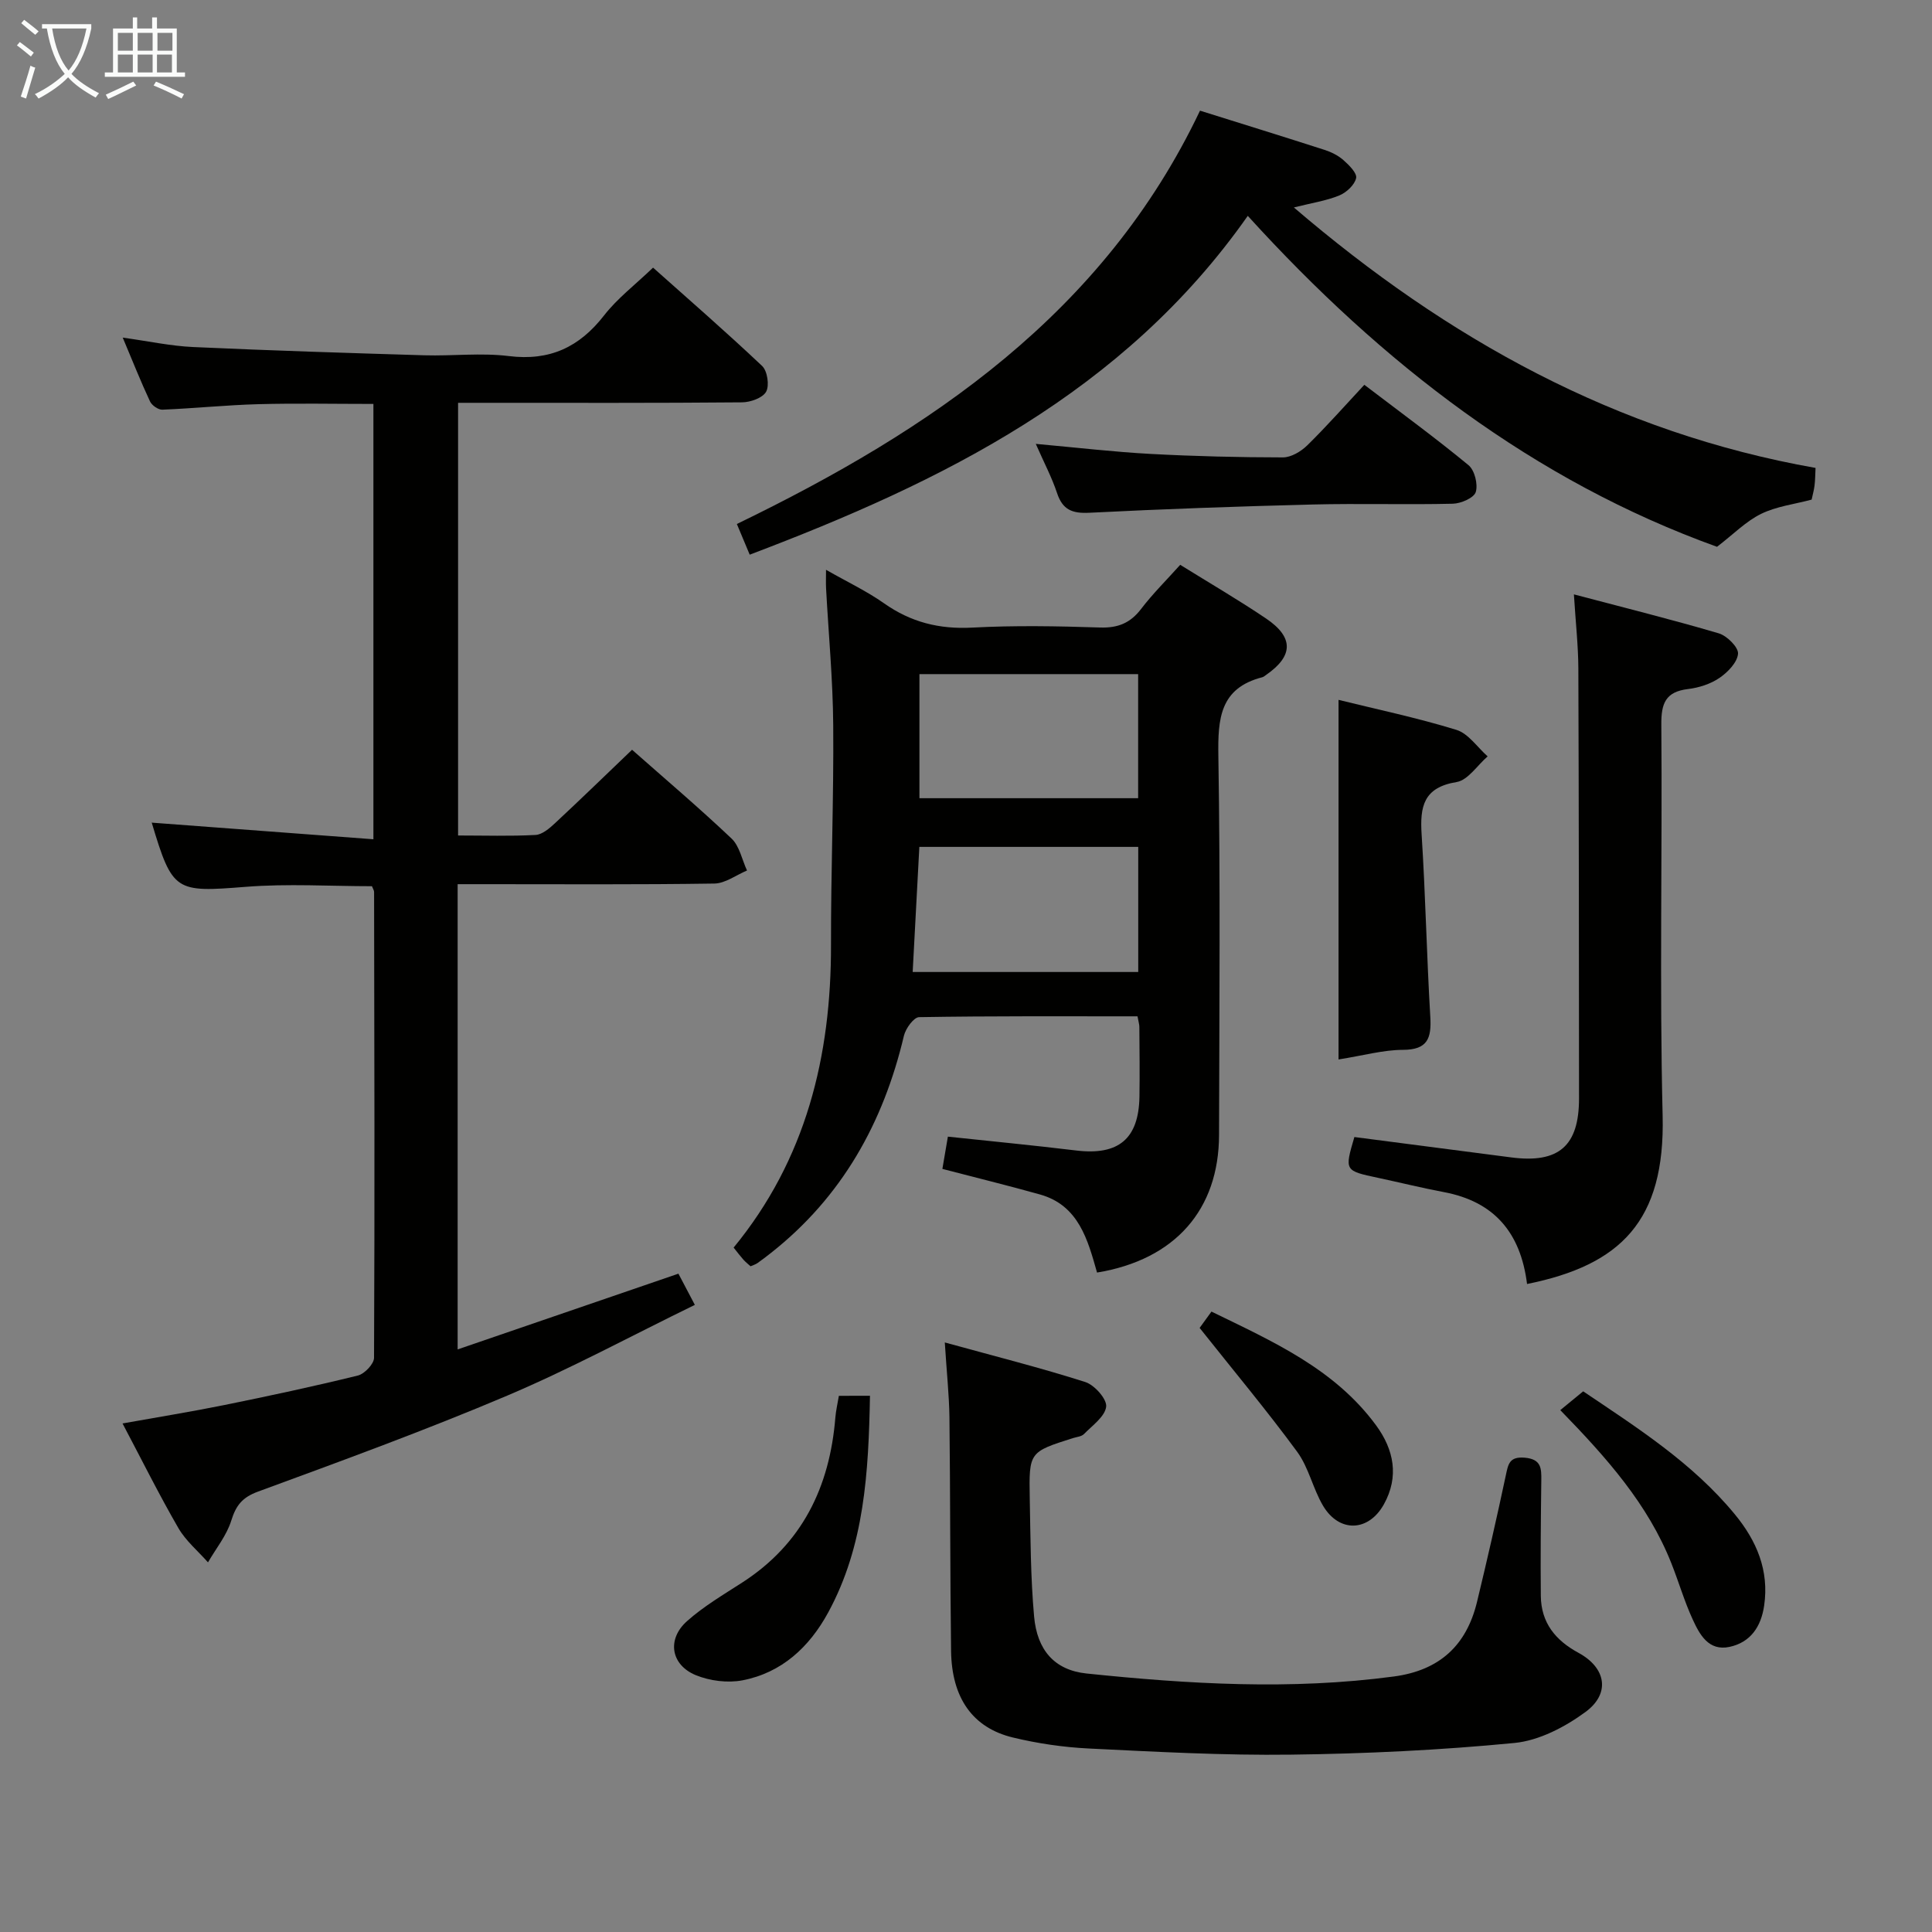 <svg enable-background="new 0 0 400 400" viewBox="0 0 400 400" xmlns="http://www.w3.org/2000/svg"><rect x="0" y="0" width="400" height="400" fill="#808080" stroke="none"/><g fill="#010100"><path d="m140.46 263.7c.98 1.86 1.94 3.7 3.4 6.46-13.2 6.44-25.76 13.24-38.85 18.79-16.96 7.19-34.29 13.51-51.59 19.87-3.27 1.2-4.56 2.86-5.54 6.01-.96 3.08-3.16 5.77-4.82 8.64-2.08-2.36-4.6-4.45-6.14-7.12-3.97-6.86-7.5-13.97-11.55-21.64 7.46-1.34 14.26-2.43 21.01-3.8 9.27-1.88 18.52-3.86 27.71-6.12 1.38-.34 3.34-2.4 3.35-3.66.15-32.16.07-64.31.01-96.47 0-.3-.22-.61-.44-1.18-8.65 0-17.45-.56-26.14.13-14.56 1.15-15.15 1.07-19.45-13.27-.04-.13.06-.3 0-.02 15.22 1.14 30.36 2.28 45.89 3.44 0-30.63 0-60.06 0-90.13-7.99 0-15.91-.16-23.81.05-6.64.18-13.26.87-19.89 1.14-.85.03-2.17-.89-2.55-1.71-1.89-4.04-3.54-8.19-5.65-13.21 5.35.74 9.94 1.74 14.58 1.95 15.95.73 31.91 1.23 47.87 1.71 5.83.17 11.73-.55 17.48.16 8.47 1.05 14.61-1.83 19.74-8.43 2.73-3.51 6.39-6.3 10.13-9.88 7.39 6.59 15.13 13.32 22.58 20.36 1.09 1.03 1.54 4.04.83 5.33-.72 1.29-3.25 2.19-5 2.2-17.66.16-35.32.1-52.99.1-1.8 0-3.6 0-5.79 0v89.58c5.45 0 10.75.17 16.02-.11 1.39-.07 2.88-1.35 4.02-2.41 5.35-4.98 10.59-10.07 15.98-15.23 6.71 5.93 13.83 11.97 20.59 18.37 1.67 1.58 2.17 4.39 3.21 6.63-2.25.94-4.49 2.66-6.75 2.7-15.83.24-31.66.13-47.49.13-1.79 0-3.58 0-5.67 0v96.32c15.42-5.29 30.37-10.42 45.71-15.68z"/><path d="m235.51 210.42c-15.29 0-30.26-.08-45.22.17-1.1.02-2.78 2.34-3.14 3.84-4.26 18.04-12.83 33.39-27.55 44.99-.91.72-1.84 1.43-2.79 2.1-.39.27-.87.41-1.42.65-.49-.45-1.01-.86-1.45-1.34-.65-.73-1.25-1.52-2.05-2.53 14.99-18.25 20.21-39.61 20.16-62.71-.03-15.14.58-30.28.46-45.42-.07-9.45-.97-18.9-1.48-28.35-.06-1.1-.01-2.21-.01-3.85 4.34 2.48 8.41 4.4 12.03 6.95 5.55 3.91 11.42 5.38 18.22 5.02 8.8-.47 17.66-.31 26.48-.02 3.7.12 6.26-.91 8.5-3.84 2.41-3.16 5.26-5.97 8.1-9.14 6.02 3.74 12.03 7.24 17.78 11.12 5.76 3.89 5.65 7.75.05 11.64-.27.19-.54.44-.85.52-8.78 2.26-9.2 8.59-9.08 16.3.42 26.14.2 52.3.14 78.45-.03 15.46-9.09 25.84-25.26 28.5-1.9-6.69-3.76-13.9-11.79-16.16-6.66-1.87-13.38-3.51-20.23-5.3.39-2.3.75-4.39 1.14-6.68 8.91.95 17.76 1.8 26.58 2.87 8.73 1.05 12.93-2.39 13.08-11.13.08-4.83.01-9.66-.02-14.49 0-.49-.17-.97-.38-2.16zm-45.17-35.08c-.47 8.84-.92 17.24-1.38 25.9h46.7c0-8.78 0-17.21 0-25.9-15.17 0-30.07 0-45.32 0zm45.3-35.77c-15.33 0-30.36 0-45.28 0v25.69h45.28c0-8.73 0-17.14 0-25.69z"/><path d="m258.34 44.69c-25.71 36.6-63.11 55-103.12 70.15-.82-1.95-1.68-4.03-2.66-6.35 40.2-19.49 75.93-43.6 95.89-85.58 8.71 2.73 17.25 5.37 25.75 8.11 1.4.45 2.83 1.15 3.92 2.11 1.17 1.03 2.88 2.72 2.65 3.75-.32 1.42-2.02 2.99-3.49 3.59-2.69 1.1-5.65 1.54-9.4 2.48 31.85 27.28 66.78 46.64 108.01 53.93-.07 1.41-.07 2.54-.21 3.65-.12.99-.4 1.95-.6 2.91-3.54.95-7.28 1.39-10.46 2.95-3.16 1.55-5.76 4.24-9.13 6.82-37.83-13.63-69.29-37.85-97.15-68.52z"/><path d="m195.61 277.94c10.37 2.86 19.83 5.24 29.1 8.2 1.9.61 4.49 3.53 4.31 5.09-.24 2.05-2.85 3.89-4.59 5.67-.52.53-1.52.6-2.31.85-9.03 2.87-9.1 2.87-8.92 12.53.16 8.14.17 16.31.9 24.41.62 6.91 4.19 11.09 10.85 11.79 21.16 2.2 42.37 3.46 63.63.62 9.44-1.26 15.03-6.4 17.22-15.44 2.1-8.7 4.1-17.43 5.96-26.19.5-2.36.74-3.94 3.92-3.67 3.46.3 3.46 2.23 3.43 4.74-.1 7.96-.18 15.91-.1 23.87.06 5.53 2.98 9.18 7.8 11.79 5.72 3.1 6.65 8.41 1.47 12.23-4.24 3.12-9.61 5.93-14.71 6.43-15.35 1.49-30.82 2.23-46.25 2.42-13.96.18-27.93-.59-41.88-1.27-5.28-.26-10.6-1.04-15.74-2.28-8.33-2.01-12.66-8.2-12.79-17.91-.21-16.15-.15-32.3-.34-48.45-.07-4.63-.57-9.24-.96-15.43z"/><path d="m316.16 265.84c-1.34-10.72-6.87-17.08-17.23-19.03-4.56-.86-9.07-1.98-13.61-2.95-6.96-1.48-6.96-1.46-4.91-8.45 10.83 1.41 21.66 2.81 32.48 4.22 9.83 1.28 14.04-2.36 14.03-12.24-.02-29.66-.03-59.32-.14-88.98-.02-4.76-.56-9.51-.92-15.35 10.55 2.79 20.34 5.22 30 8.07 1.69.5 4.09 2.89 3.98 4.22-.15 1.8-2.13 3.84-3.85 5.01-1.85 1.26-4.26 2.03-6.51 2.3-4.64.56-5.56 2.96-5.52 7.35.22 26.99-.39 54 .27 80.98.53 21.79-8.66 30.93-28.07 34.85z"/><path d="m277.13 144.9c7.8 1.93 16.22 3.69 24.4 6.21 2.48.76 4.33 3.6 6.47 5.49-2.14 1.85-4.07 4.93-6.45 5.32-6.82 1.11-7.59 5.06-7.22 10.82.81 12.59 1.05 25.21 1.8 37.81.26 4.41-.55 6.8-5.68 6.81-4.05.01-8.1 1.16-13.32 1.99 0-25.14 0-49.63 0-74.45z"/><path d="m214.45 91.9c8.62.78 16.18 1.67 23.77 2.08 9.12.49 18.26.71 27.39.72 1.7 0 3.74-1.22 5.03-2.48 4.02-3.94 7.75-8.17 11.83-12.55 7.72 5.88 14.81 11.06 21.57 16.64 1.27 1.05 1.99 3.96 1.5 5.56-.37 1.21-3.06 2.38-4.75 2.42-9.65.23-19.3-.08-28.95.16-15.44.39-30.87.93-46.29 1.71-3.55.18-5.55-.6-6.7-4.08-1.08-3.25-2.71-6.32-4.4-10.18z"/><path d="m180.12 288.98c-.3 15.86-1.12 31.04-8.67 44.9-3.88 7.12-9.6 12.46-17.76 14.02-3.06.58-6.72.11-9.62-1.07-5.21-2.14-6.04-7.46-1.81-11.21 3.44-3.06 7.5-5.45 11.39-7.96 12.44-8.02 18.13-19.79 19.3-34.16.12-1.46.46-2.9.73-4.51 2.09-.01 3.88-.01 6.44-.01z"/><path d="m323.04 291.95c1.7-1.4 3.09-2.54 4.74-3.89 11.14 7.51 22.64 14.81 31.42 25.49 4.49 5.46 7.11 11.58 6.05 18.87-.63 4.37-2.83 7.62-7.17 8.55-4.36.93-6.21-2.59-7.66-5.76-1.72-3.75-2.87-7.75-4.4-11.59-4.83-12.17-13.31-21.74-22.98-31.67z"/><path d="m248.37 274.93c.3-.41 1.25-1.72 2.45-3.38 12.65 6.17 25.47 11.82 34.09 23.56 3.68 5.02 4.8 10.6 1.61 16.34-3.19 5.73-9.27 5.92-12.61.28-2.09-3.54-2.95-7.89-5.35-11.16-6.24-8.5-13.02-16.61-20.19-25.64z"/></g><path d="m6.4 11.7c-1-.8-1.9-1.6-2.9-2.3l.6-.7c.9.7 1.9 1.4 2.9 2.2zm-2.1 8.3c.7-2.1 1.4-4.2 2-6.4.2.1.6.3 1 .4-.7 2.3-1.3 4.4-1.9 6.4zm3-12.8c-1.1-.9-2.1-1.7-2.9-2.4l.6-.7c1 .8 2 1.5 3 2.4zm1.4-1.3v-.9h10.2v.9c-.9 4.2-2.3 7.3-4.1 9.4 1.3 1.4 3.2 2.7 5.7 4-.2.2-.4.5-.7.9-2.5-1.4-4.4-2.7-5.7-4.2-1.4 1.5-3.5 3-6.1 4.4 0 0 0 0-.1-.1-.3-.4-.5-.7-.7-.8 2.7-1.3 4.7-2.8 6.2-4.2-1.8-2.2-3-5.3-3.7-9.4zm9.2 0h-7.1c.6 3.8 1.7 6.7 3.4 8.7 1.7-2 2.9-4.8 3.7-8.7z" fill="#fafbfa"/><path d="m31.6 3.6h.9v2.3h4.1v9.1h1.7v.9h-16.6v-.9h1.7v-9.1h4.1v-2.3h.9v2.3h3.1v-2.3zm-4 13.3.6.8c-1.9.9-3.8 1.9-5.8 2.8-.2-.3-.3-.6-.5-.9 2-.9 3.9-1.8 5.7-2.7zm-3.2-10.1v3.7h3.1v-3.7zm0 4.5v3.7h3.1v-3.7zm4.1-4.5v3.7h3.1v-3.7zm0 4.5v3.7h3.1v-3.7zm9.1 9.1c-2.1-1.1-4.1-2-5.8-2.7l.5-.8c2.2.9 4.1 1.8 5.8 2.6zm-1.9-13.6h-3.1v3.7h3.1zm-3.2 4.5v3.7h3.1v-3.7z" fill="#fafbfa"/></svg>